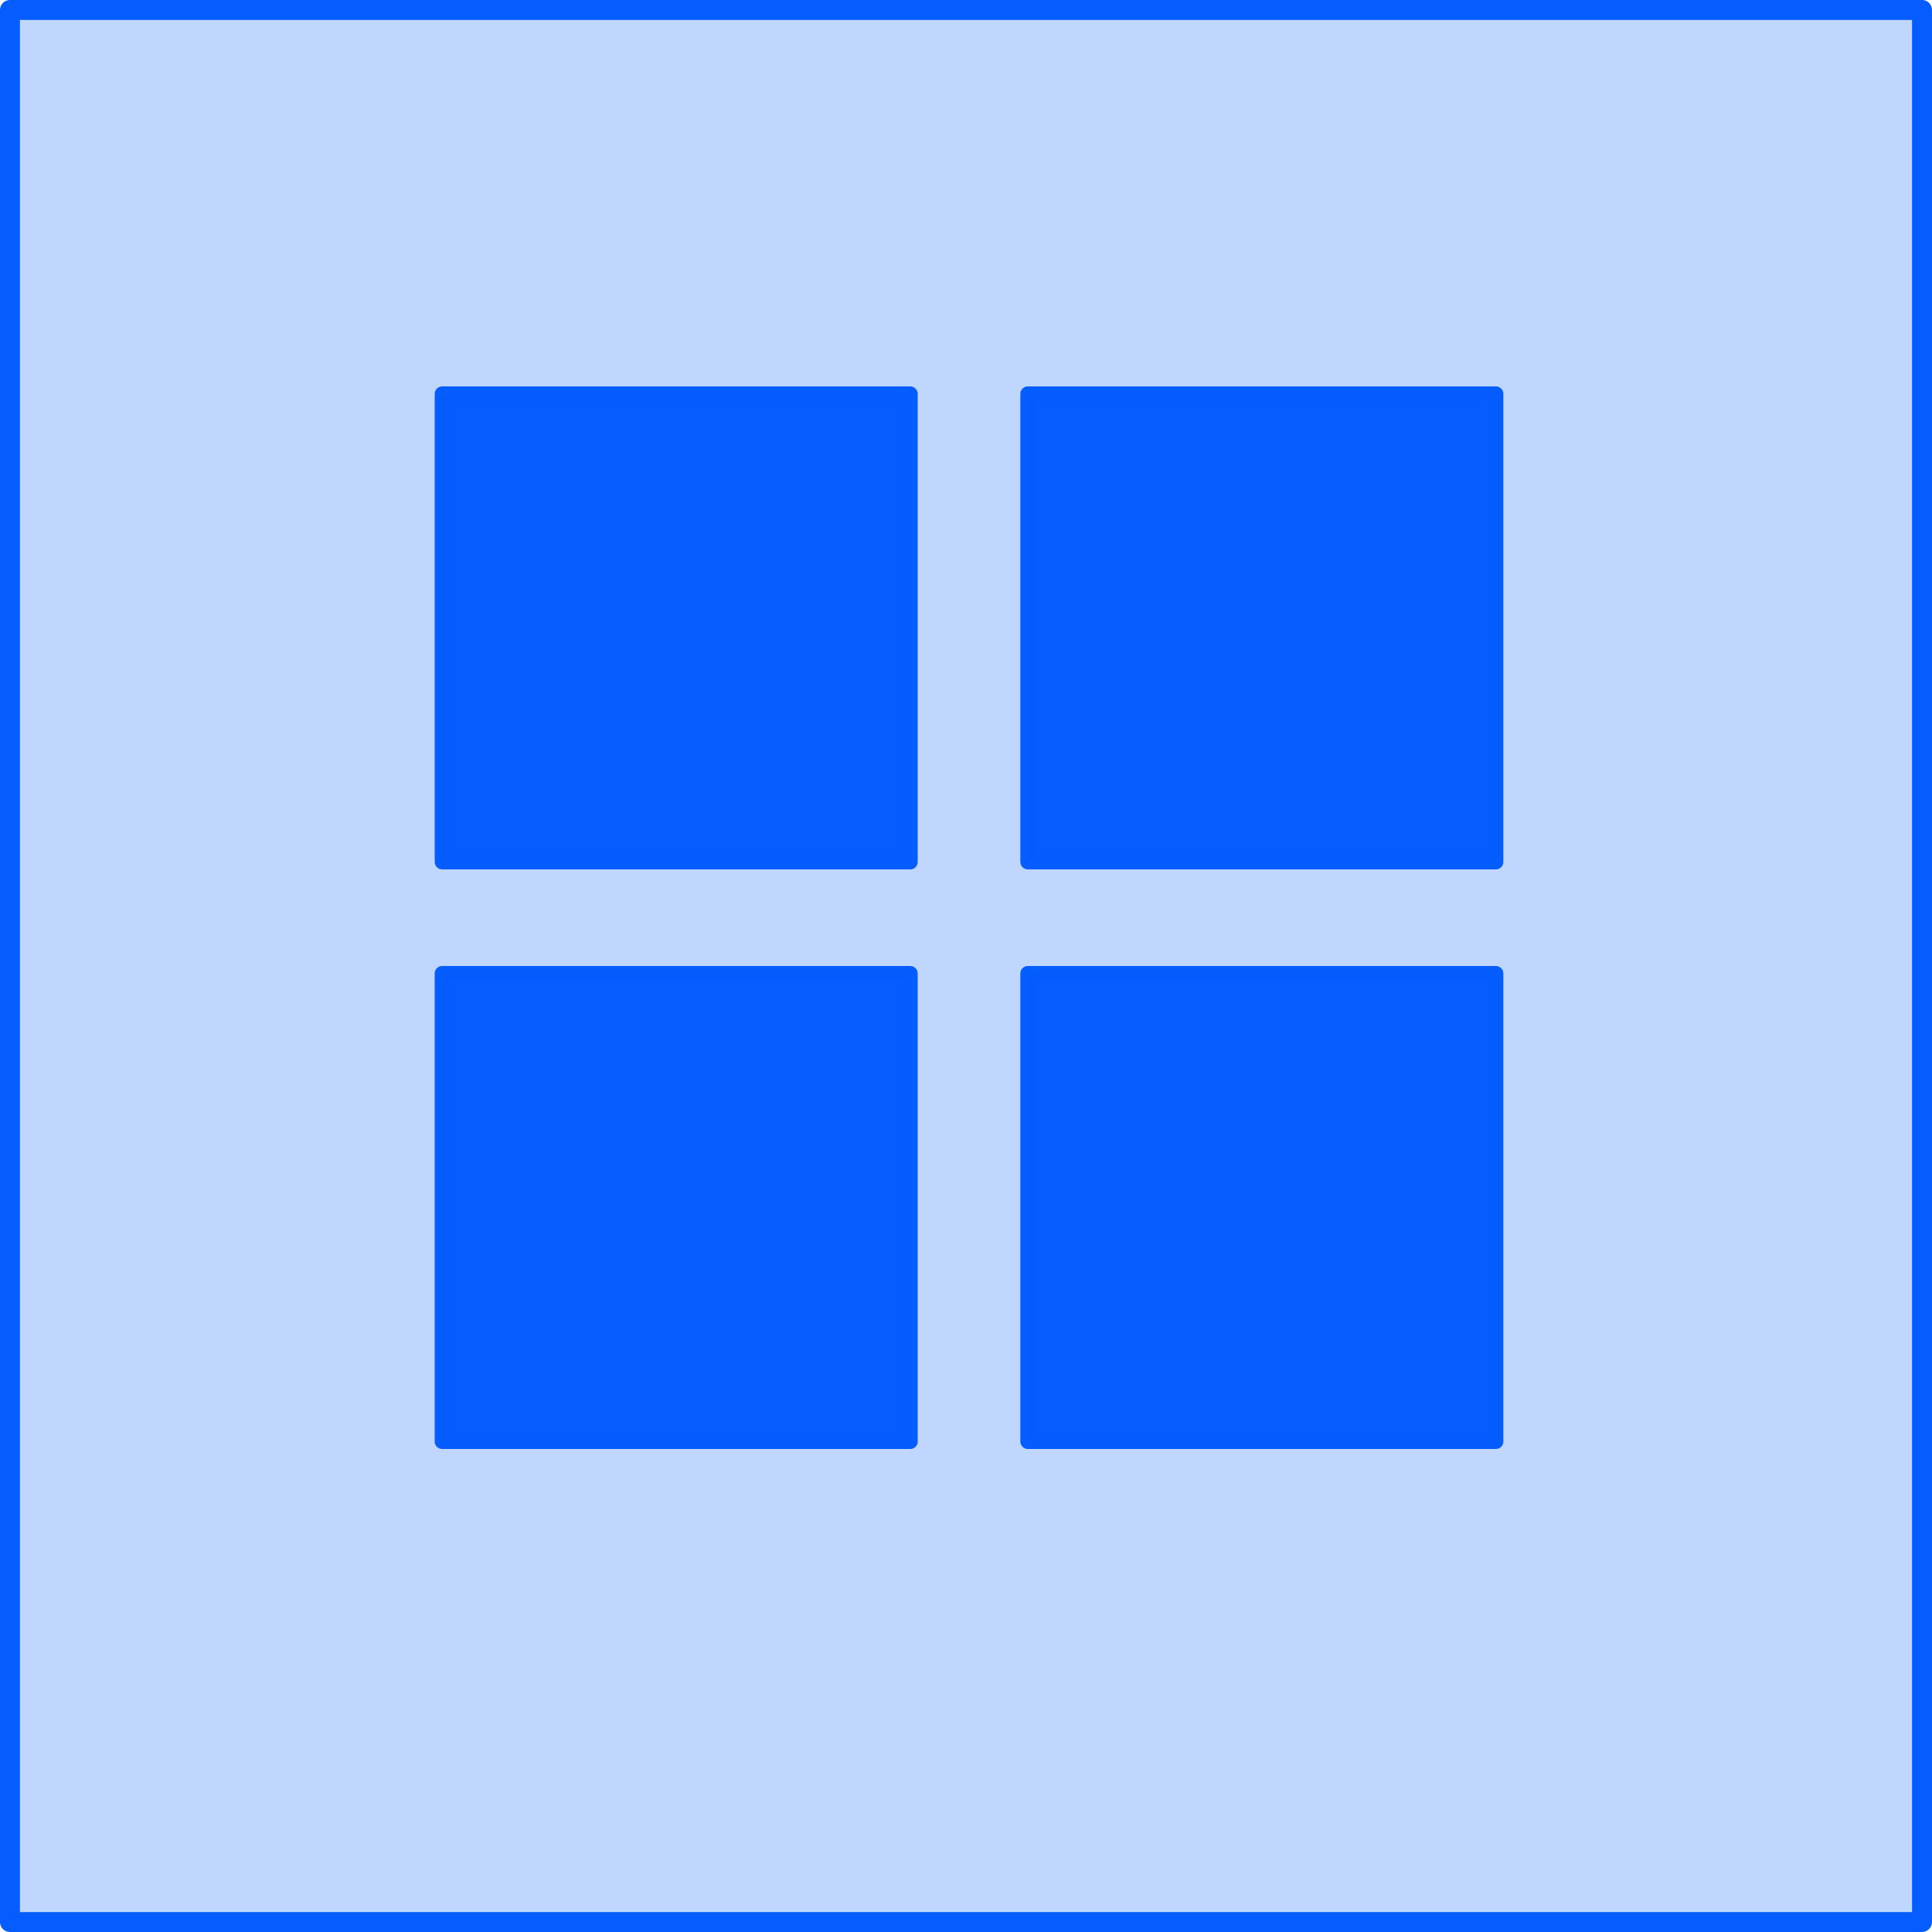 <?xml version="1.0" encoding="UTF-8" standalone="no"?>
<!-- Created with Inkscape (http://www.inkscape.org/) -->

<svg
   width="200mm"
   height="200mm"
   viewBox="0 0 200 200"
   version="1.1"
   id="svg5"
   xmlns="http://www.w3.org/2000/svg"
   xmlns:svg="http://www.w3.org/2000/svg">
  <defs
     id="defs2" />
  <g
     id="layer1"
     style="display:none">
    <g
       id="layer3"
       style="display:inline;fill:#000080">
      <rect
         style="fill:#000080;stroke:none;stroke-width:4.846;stroke-linecap:round;stroke-linejoin:round;stroke-opacity:0.996;paint-order:markers stroke fill"
         id="rect234"
         width="200"
         height="200"
         x="0"
         y="0" />
    </g>
    <g
       id="layer2"
       style="display:inline;stroke:#ffffff;stroke-opacity:0.996">
      <g
         id="g1317"
         transform="translate(4.402,-3.931)">
        <g
           id="g1303">
          <path
             style="fill:#009292;stroke:#00dd2a;stroke-width:16.961;stroke-linecap:round;stroke-linejoin:round;stroke-dasharray:none;stroke-opacity:0.996;paint-order:markers stroke fill"
             d="M 82.693,135.892 V 171.632"
             id="path1093-5" />
          <path
             style="fill:#009292;stroke:#00dd2a;stroke-width:16.961;stroke-linecap:round;stroke-linejoin:round;stroke-dasharray:none;stroke-opacity:0.996;paint-order:markers stroke fill"
             d="M 111.303,136.027 V 171.767"
             id="path1093-3" />
          <path
             style="fill:#009292;stroke:#00dd2a;stroke-width:16.961;stroke-linecap:round;stroke-linejoin:round;stroke-dasharray:none;stroke-opacity:0.996;paint-order:markers stroke fill"
             d="m 146.659,89.709 v 35.74"
             id="path1093-7" />
          <path
             style="fill:#00dd2a;fill-opacity:0.996;stroke:#00dd2a;stroke-width:4.208;stroke-linecap:round;stroke-linejoin:round;stroke-opacity:0.996;paint-order:markers stroke fill"
             d="m 57.558,86.695 h 77.16 v 52.168 c 0,0 -0.147,14.91 -11.34,14.91 -11.193,0 -48.847,0 -48.847,0 0,0 -17.204,1.87 -17.204,-20.719 0,-22.589 0.23,-46.359 0.23,-46.359 z"
             id="path1035" />
          <path
             style="fill:none;stroke:#00dd2a;stroke-width:16.961;stroke-linecap:round;stroke-linejoin:round;stroke-dasharray:none;stroke-opacity:0.996;paint-order:markers stroke fill"
             d="M 45.655,89.901 V 125.641"
             id="path1093" />
        </g>
        <g
           id="g1296">
          <path
             style="display:inline;fill:#00dd2a;fill-opacity:0.996;stroke:#00dd2a;stroke-width:3.818;stroke-linecap:round;stroke-linejoin:round;stroke-opacity:0.996;paint-order:markers stroke fill"
             d="m 57.304,80.429 h 77.875 c 0,0 -7.096,-30.755 -39.661,-30.755 -32.565,0 -38.214,30.755 -38.214,30.755 z"
             id="path975" />
          <ellipse
             style="fill:#ffffff;stroke:#ffffff;stroke-width:3.141;stroke-linecap:round;stroke-linejoin:round;stroke-dasharray:none;stroke-opacity:0.996;paint-order:markers stroke fill"
             id="path1200"
             cx="80.811"
             cy="64.369"
             rx="1.921"
             ry="2.061" />
          <ellipse
             style="fill:#ffffff;stroke:#ffffff;stroke-width:3.141;stroke-linecap:round;stroke-linejoin:round;stroke-dasharray:none;stroke-opacity:0.996;paint-order:markers stroke fill"
             id="path1200-5"
             cx="109.971"
             cy="65.093"
             rx="1.921"
             ry="2.061" />
          <path
             style="fill:#009292;stroke:#00dd2a;stroke-width:2;stroke-linecap:round;stroke-linejoin:round;stroke-dasharray:none;stroke-opacity:0.996;paint-order:markers stroke fill"
             d="M 79.395,53.34 68.009,33.436"
             id="path1229" />
          <path
             style="fill:#009292;stroke:#00dd2a;stroke-width:2;stroke-linecap:round;stroke-linejoin:round;stroke-dasharray:none;stroke-opacity:0.996;paint-order:markers stroke fill"
             d="M 111.408,53.284 122.794,33.38"
             id="path1229-6" />
        </g>
      </g>
    </g>
  </g>
  <g
     id="layer4"
     style="display:inline">
    <g
       id="layer6"
       style="fill:#bfd6ff;fill-opacity:0.996">
      <rect
         style="fill:#bfd6ff;fill-opacity:0.996;stroke:#045dff;stroke-width:2.065;stroke-linecap:round;stroke-linejoin:round;stroke-dasharray:none;stroke-opacity:0.996;paint-order:markers stroke fill"
         id="rect1841"
         width="197.935"
         height="197.935"
         x="1.032"
         y="1.032" />
    </g>
    <g
       id="layer5">
      <g
         id="g1759">
        <rect
           style="fill:#045dff;fill-opacity:0.996;stroke:#045dff;stroke-width:1.552;stroke-linecap:round;stroke-linejoin:round;stroke-dasharray:none;stroke-opacity:0.996;paint-order:markers stroke fill"
           id="rect1646"
           width="48.448"
           height="48.448"
           x="45.776"
           y="40.776" />
        <rect
           style="fill:#045dff;fill-opacity:0.996;stroke:#045dff;stroke-width:1.552;stroke-linecap:round;stroke-linejoin:round;stroke-dasharray:none;stroke-opacity:0.996;paint-order:markers stroke fill"
           id="rect1646-2"
           width="48.448"
           height="48.448"
           x="106.402"
           y="40.776" />
        <rect
           style="fill:#045dff;fill-opacity:0.996;stroke:#045dff;stroke-width:1.552;stroke-linecap:round;stroke-linejoin:round;stroke-dasharray:none;stroke-opacity:0.996;paint-order:markers stroke fill"
           id="rect1646-9"
           width="48.448"
           height="48.448"
           x="45.776"
           y="100.776" />
        <rect
           style="fill:#045dff;fill-opacity:0.996;stroke:#045dff;stroke-width:1.552;stroke-linecap:round;stroke-linejoin:round;stroke-dasharray:none;stroke-opacity:0.996;paint-order:markers stroke fill"
           id="rect1646-2-1"
           width="48.448"
           height="48.448"
           x="106.402"
           y="100.776" />
      </g>
    </g>
  </g>
</svg>
